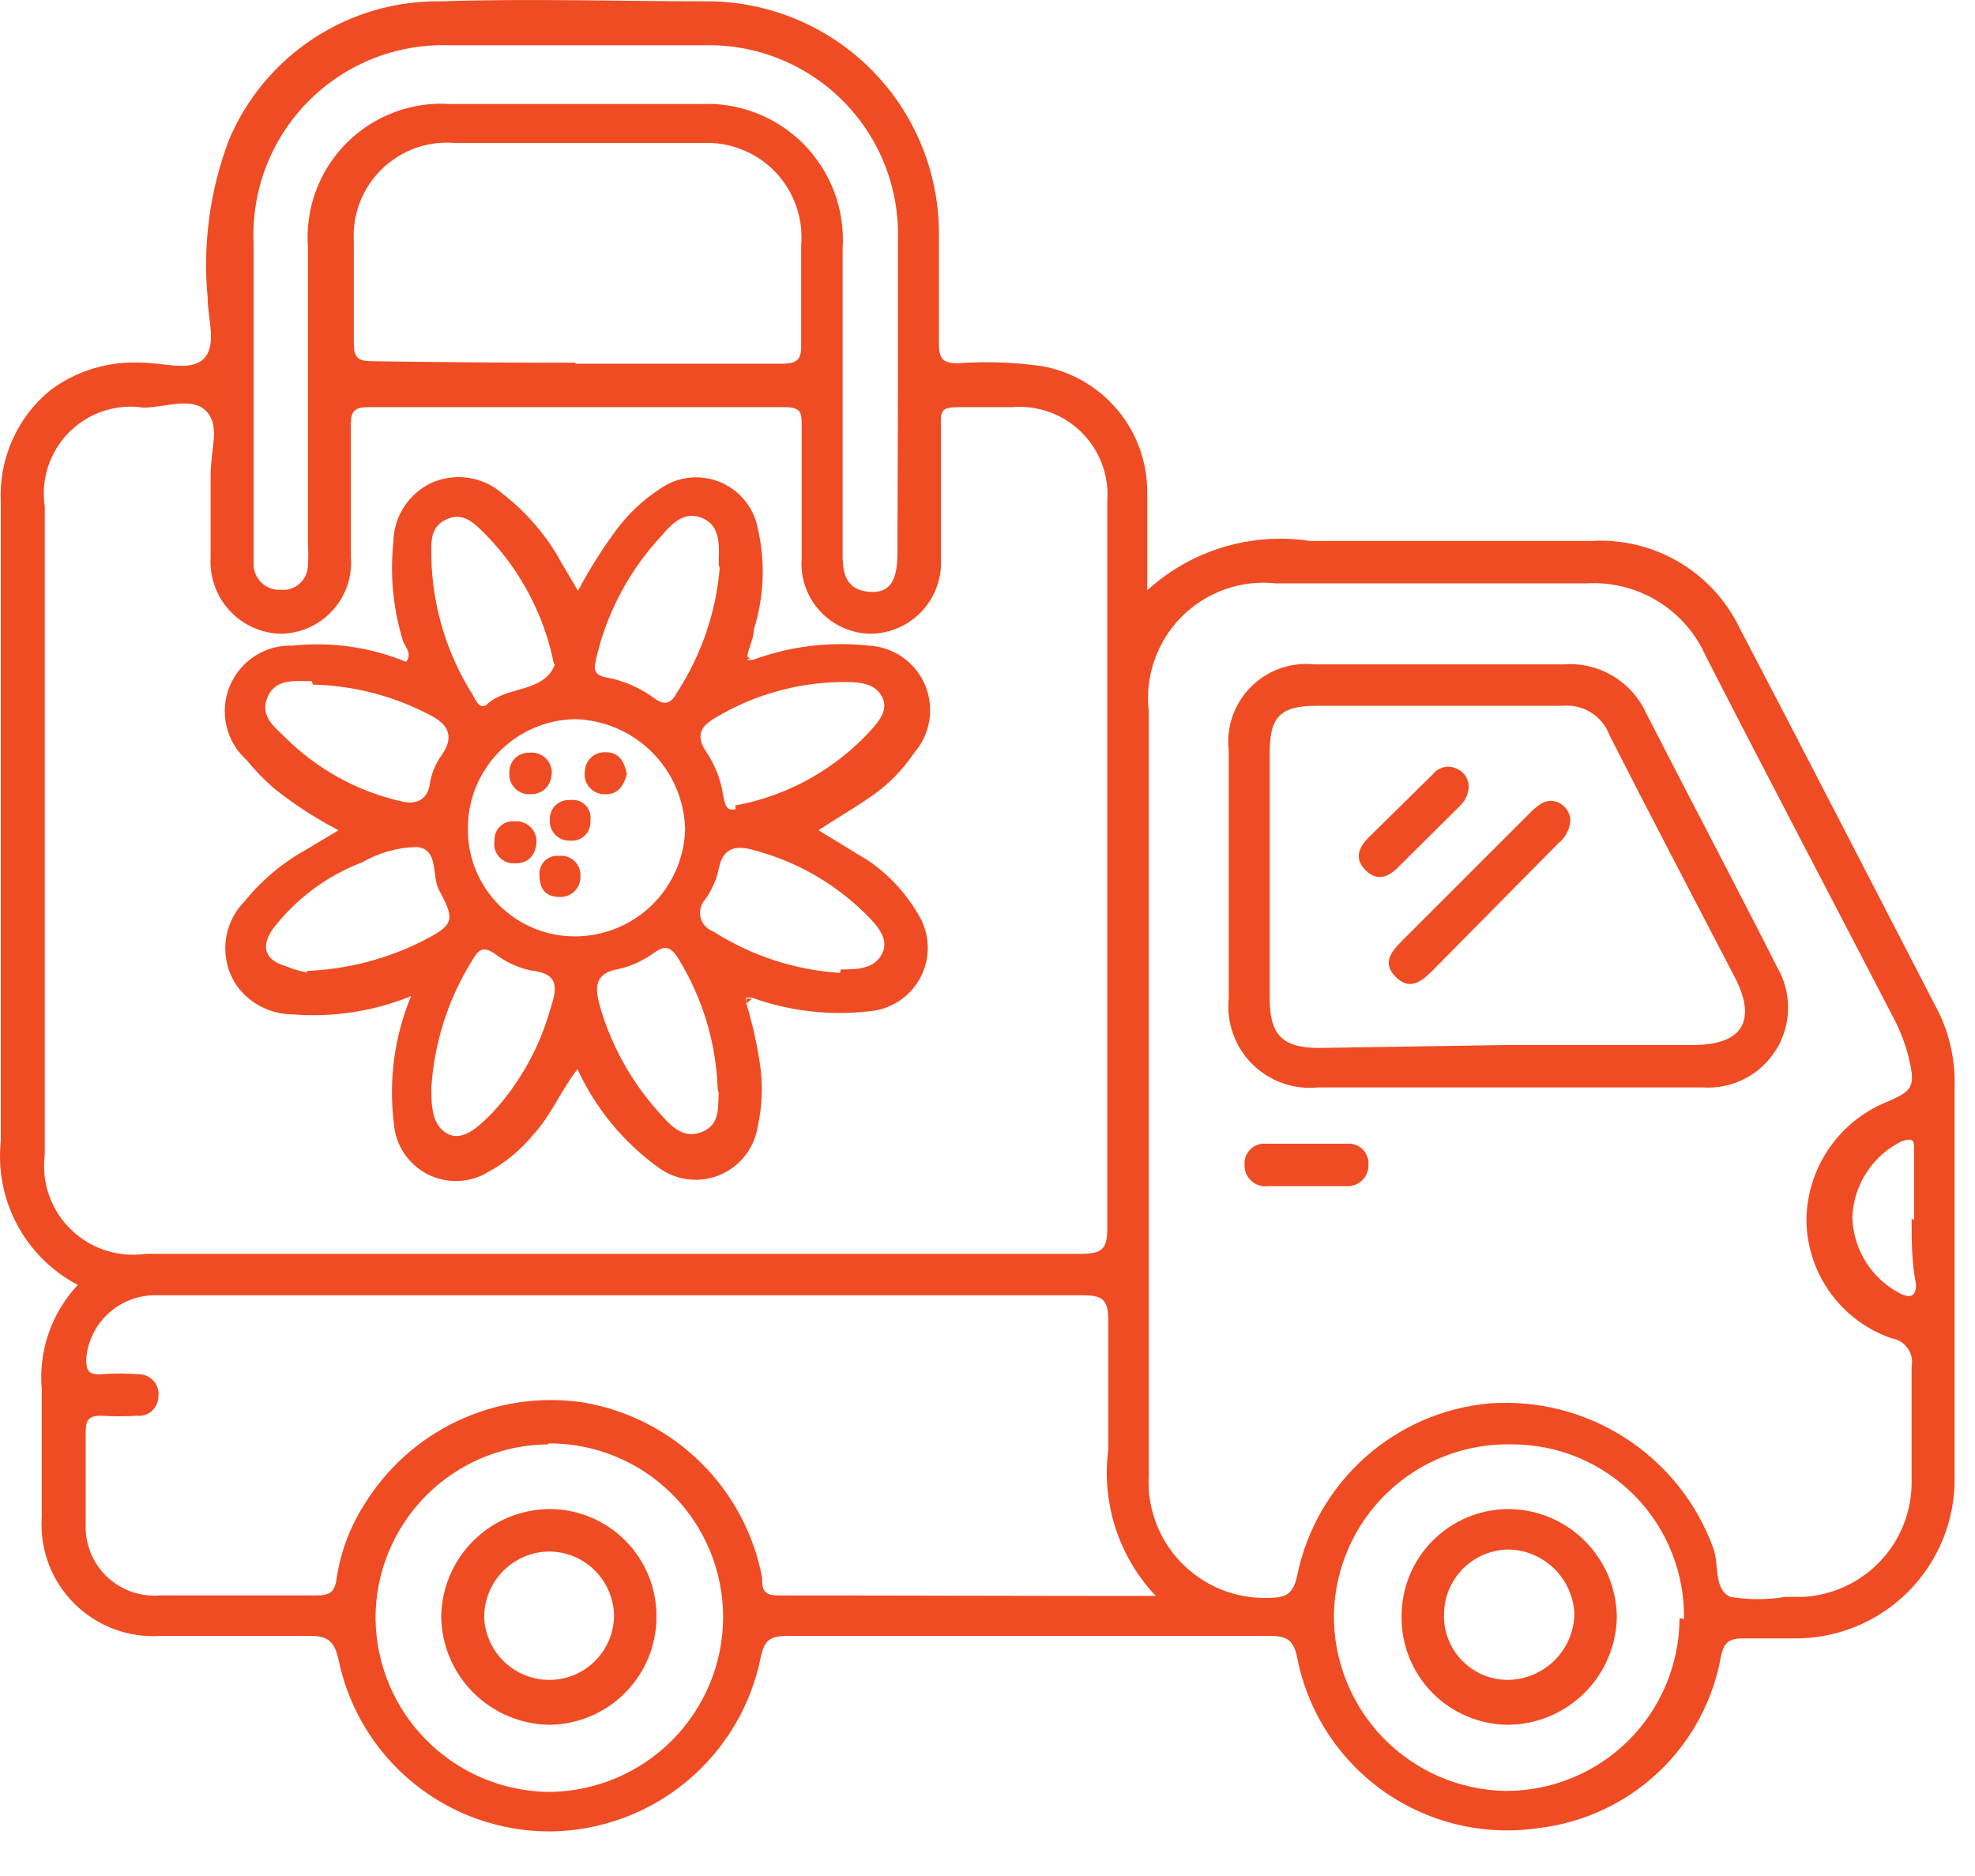<svg width="40" height="38" viewBox="0 0 40 38" fill="none" xmlns="http://www.w3.org/2000/svg">
<path d="M10.866 17.027C10.866 17.317 10.696 17.497 10.426 17.487C10.367 17.491 10.307 17.481 10.252 17.459C10.197 17.436 10.148 17.401 10.108 17.357C10.069 17.313 10.04 17.26 10.024 17.203C10.008 17.145 10.005 17.085 10.016 17.027C10.013 16.974 10.021 16.921 10.04 16.872C10.059 16.822 10.089 16.777 10.127 16.74C10.165 16.703 10.21 16.675 10.26 16.657C10.31 16.639 10.363 16.632 10.416 16.637C10.471 16.631 10.527 16.637 10.581 16.654C10.634 16.671 10.683 16.698 10.725 16.735C10.767 16.771 10.801 16.816 10.825 16.866C10.85 16.916 10.864 16.971 10.866 17.027Z" fill="#EF4C23"/>
<path d="M11.176 15.627C11.176 15.907 11.006 16.087 10.746 16.087C10.688 16.091 10.63 16.083 10.576 16.063C10.522 16.043 10.473 16.012 10.432 15.971C10.391 15.93 10.36 15.881 10.339 15.826C10.319 15.772 10.311 15.714 10.316 15.657C10.313 15.603 10.322 15.549 10.341 15.499C10.36 15.449 10.389 15.403 10.426 15.364C10.464 15.326 10.509 15.295 10.559 15.275C10.609 15.255 10.662 15.245 10.716 15.247C10.771 15.24 10.828 15.244 10.881 15.26C10.935 15.275 10.985 15.302 11.028 15.337C11.071 15.373 11.106 15.417 11.132 15.467C11.157 15.517 11.172 15.571 11.176 15.627Z" fill="#EF4C23"/>
<path d="M11.756 17.747C11.759 17.803 11.75 17.86 11.729 17.913C11.708 17.966 11.677 18.014 11.636 18.054C11.595 18.094 11.546 18.124 11.493 18.144C11.44 18.163 11.383 18.171 11.326 18.167C11.036 18.167 10.926 17.987 10.926 17.727C10.921 17.673 10.928 17.62 10.947 17.569C10.965 17.519 10.995 17.474 11.033 17.436C11.071 17.399 11.118 17.371 11.168 17.354C11.219 17.336 11.273 17.331 11.326 17.337C11.382 17.331 11.439 17.337 11.492 17.355C11.546 17.374 11.595 17.403 11.636 17.442C11.677 17.481 11.709 17.529 11.729 17.581C11.75 17.634 11.759 17.69 11.756 17.747Z" fill="#EF4C23"/>
<path d="M1.576 26.027C1.054 25.753 0.627 25.33 0.349 24.811C0.071 24.293 -0.045 23.702 0.016 23.117C0.016 18.807 0.016 14.487 0.016 10.167C-0.005 9.738 0.074 9.31 0.248 8.918C0.421 8.526 0.684 8.179 1.016 7.907C1.55 7.506 2.209 7.308 2.876 7.347C3.316 7.347 3.876 7.537 4.136 7.257C4.396 6.977 4.206 6.457 4.206 6.037C4.103 4.951 4.25 3.857 4.636 2.837C4.99 1.995 5.588 1.277 6.352 0.777C7.116 0.276 8.012 0.015 8.926 0.027C10.746 -0.033 12.566 0.027 14.376 0.027C15.608 0.042 16.786 0.542 17.654 1.417C18.521 2.293 19.011 3.474 19.016 4.707C19.016 5.457 19.016 6.207 19.016 6.947C19.016 7.257 19.086 7.367 19.416 7.357C19.98 7.317 20.546 7.337 21.106 7.417C21.702 7.524 22.241 7.837 22.631 8.301C23.02 8.765 23.234 9.351 23.236 9.957C23.236 10.577 23.236 11.207 23.236 11.957C23.675 11.556 24.199 11.258 24.768 11.085C25.337 10.912 25.938 10.868 26.526 10.957C28.426 10.957 30.326 10.957 32.226 10.957C32.843 10.92 33.457 11.066 33.991 11.377C34.525 11.689 34.955 12.151 35.226 12.707C36.586 15.307 37.926 17.917 39.276 20.527C39.499 20.998 39.605 21.516 39.586 22.037C39.586 24.647 39.586 27.257 39.586 29.877C39.598 30.312 39.522 30.746 39.362 31.151C39.202 31.556 38.961 31.924 38.654 32.234C38.348 32.543 37.982 32.787 37.578 32.951C37.174 33.115 36.742 33.195 36.306 33.187C35.966 33.187 35.616 33.187 35.306 33.187C34.996 33.187 34.916 33.287 34.856 33.547C34.697 34.445 34.254 35.268 33.591 35.895C32.928 36.521 32.081 36.918 31.176 37.027C30.075 37.195 28.951 36.932 28.038 36.294C27.126 35.655 26.495 34.689 26.276 33.597C26.206 33.227 26.076 33.137 25.716 33.137H15.936C15.586 33.137 15.476 33.237 15.406 33.577C15.207 34.563 14.675 35.45 13.899 36.091C13.124 36.732 12.152 37.087 11.146 37.097C10.139 37.101 9.162 36.757 8.38 36.123C7.597 35.488 7.059 34.603 6.856 33.617C6.776 33.257 6.646 33.127 6.256 33.137C5.256 33.137 4.256 33.137 3.256 33.137C2.934 33.159 2.61 33.112 2.308 32.998C2.006 32.885 1.731 32.708 1.503 32.48C1.274 32.252 1.097 31.977 0.984 31.675C0.871 31.372 0.824 31.049 0.846 30.727C0.846 29.867 0.846 29.007 0.846 28.147C0.811 27.762 0.858 27.374 0.984 27.009C1.11 26.643 1.312 26.309 1.576 26.027ZM12.366 25.397C15.546 25.397 18.726 25.397 21.906 25.397C22.356 25.397 22.426 25.267 22.426 24.857C22.426 20.777 22.426 16.703 22.426 12.637C22.426 11.807 22.426 10.977 22.426 10.157C22.446 9.9 22.409 9.642 22.32 9.401C22.23 9.159 22.089 8.94 21.907 8.759C21.724 8.577 21.504 8.437 21.262 8.349C21.021 8.261 20.762 8.226 20.506 8.247C20.156 8.247 19.796 8.247 19.436 8.247C19.076 8.247 19.046 8.307 19.056 8.617C19.056 9.517 19.056 10.407 19.056 11.297C19.07 11.492 19.043 11.687 18.979 11.871C18.915 12.056 18.813 12.225 18.681 12.369C18.55 12.513 18.39 12.629 18.212 12.709C18.034 12.79 17.841 12.833 17.646 12.837C17.451 12.836 17.258 12.795 17.079 12.716C16.9 12.637 16.74 12.523 16.608 12.379C16.475 12.235 16.374 12.066 16.31 11.882C16.246 11.697 16.221 11.501 16.236 11.307C16.236 10.413 16.236 9.523 16.236 8.637C16.236 8.357 16.236 8.247 15.876 8.247H7.456C7.186 8.247 7.106 8.327 7.106 8.597C7.106 9.497 7.106 10.387 7.106 11.277C7.123 11.476 7.098 11.676 7.033 11.865C6.968 12.053 6.864 12.227 6.729 12.373C6.594 12.52 6.429 12.637 6.246 12.717C6.063 12.796 5.866 12.837 5.666 12.837C5.471 12.829 5.281 12.783 5.104 12.7C4.928 12.618 4.77 12.501 4.64 12.356C4.509 12.212 4.409 12.043 4.345 11.859C4.281 11.676 4.254 11.481 4.266 11.287C4.266 10.727 4.266 10.177 4.266 9.627C4.266 9.077 4.466 8.627 4.176 8.327C3.886 8.027 3.336 8.257 2.906 8.257C2.634 8.216 2.356 8.24 2.095 8.326C1.834 8.412 1.597 8.559 1.402 8.753C1.208 8.947 1.062 9.185 0.975 9.446C0.889 9.707 0.865 9.985 0.906 10.257V23.397C0.872 23.672 0.902 23.951 0.994 24.213C1.086 24.474 1.237 24.711 1.436 24.904C1.634 25.098 1.874 25.243 2.138 25.328C2.402 25.414 2.682 25.437 2.956 25.397H12.366ZM23.266 22.137C23.266 24.717 23.266 27.297 23.266 29.877C23.246 30.202 23.295 30.528 23.408 30.833C23.521 31.139 23.697 31.418 23.923 31.652C24.15 31.886 24.423 32.071 24.724 32.194C25.026 32.317 25.35 32.376 25.676 32.367C26.056 32.367 26.196 32.287 26.276 31.897C26.467 30.978 26.948 30.145 27.648 29.52C28.349 28.895 29.231 28.512 30.166 28.427C31.136 28.356 32.102 28.602 32.919 29.129C33.736 29.656 34.36 30.434 34.696 31.347C34.826 31.687 34.696 32.187 35.046 32.347C35.413 32.407 35.788 32.407 36.156 32.347H36.496C37.094 32.321 37.658 32.065 38.072 31.633C38.486 31.201 38.717 30.625 38.716 30.027C38.716 29.247 38.716 28.467 38.716 27.687C38.729 27.622 38.728 27.554 38.715 27.489C38.701 27.424 38.674 27.363 38.635 27.309C38.597 27.254 38.548 27.209 38.491 27.174C38.435 27.139 38.372 27.116 38.306 27.107C37.813 26.936 37.384 26.618 37.076 26.196C36.769 25.774 36.598 25.268 36.586 24.747C36.584 24.233 36.734 23.73 37.017 23.302C37.3 22.873 37.703 22.537 38.176 22.337C38.766 22.087 38.806 22.017 38.636 21.337C38.575 21.12 38.495 20.909 38.396 20.707C37.116 18.237 35.816 15.767 34.546 13.287C34.341 12.824 33.999 12.435 33.566 12.172C33.134 11.91 32.631 11.786 32.126 11.817C30.036 11.817 27.946 11.817 25.846 11.817C25.497 11.778 25.144 11.819 24.813 11.936C24.482 12.053 24.181 12.243 23.933 12.491C23.685 12.74 23.497 13.041 23.381 13.373C23.266 13.704 23.226 14.058 23.266 14.407C23.266 16.98 23.266 19.543 23.266 22.097V22.137ZM23.446 32.367C23.064 31.974 22.775 31.501 22.602 30.981C22.429 30.462 22.375 29.91 22.446 29.367C22.446 28.487 22.446 27.617 22.446 26.737C22.446 26.317 22.316 26.237 21.936 26.237C16.316 26.237 10.706 26.237 5.096 26.237C4.436 26.237 3.766 26.237 3.096 26.237C2.752 26.248 2.424 26.386 2.174 26.624C1.925 26.862 1.773 27.183 1.746 27.527C1.746 27.777 1.806 27.847 2.036 27.837C2.296 27.817 2.556 27.817 2.816 27.837C2.874 27.837 2.931 27.85 2.984 27.875C3.036 27.9 3.083 27.936 3.12 27.981C3.157 28.026 3.184 28.078 3.199 28.134C3.214 28.191 3.216 28.249 3.206 28.307C3.203 28.36 3.19 28.412 3.167 28.459C3.144 28.507 3.111 28.55 3.071 28.584C3.03 28.619 2.984 28.645 2.933 28.661C2.882 28.677 2.829 28.682 2.776 28.677C2.533 28.692 2.289 28.692 2.046 28.677C1.816 28.677 1.736 28.747 1.736 28.987C1.736 29.617 1.736 30.247 1.736 30.877C1.728 31.073 1.762 31.269 1.836 31.451C1.909 31.633 2.021 31.798 2.162 31.934C2.304 32.07 2.473 32.174 2.658 32.24C2.843 32.306 3.04 32.332 3.236 32.317C4.296 32.317 5.346 32.317 6.406 32.317C6.656 32.317 6.776 32.267 6.816 31.987C6.892 31.457 7.079 30.949 7.366 30.497C7.818 29.75 8.48 29.153 9.27 28.781C10.06 28.409 10.942 28.279 11.806 28.407C12.701 28.556 13.529 28.977 14.178 29.612C14.828 30.246 15.266 31.065 15.436 31.957C15.436 32.157 15.436 32.317 15.756 32.317C18.276 32.317 20.786 32.327 23.446 32.327V32.367ZM11.656 7.367C13.056 7.367 14.446 7.367 15.836 7.367C16.166 7.367 16.236 7.267 16.226 6.967C16.226 6.297 16.226 5.637 16.226 4.967C16.249 4.695 16.214 4.421 16.122 4.165C16.031 3.908 15.886 3.673 15.696 3.477C15.507 3.281 15.278 3.128 15.024 3.028C14.77 2.927 14.498 2.883 14.226 2.897H9.226C8.954 2.872 8.68 2.906 8.423 2.996C8.166 3.087 7.931 3.233 7.736 3.423C7.54 3.613 7.388 3.843 7.289 4.097C7.191 4.352 7.149 4.624 7.166 4.897C7.166 5.587 7.166 6.267 7.166 6.947C7.166 7.247 7.246 7.317 7.546 7.317C8.866 7.337 10.266 7.347 11.656 7.347V7.367ZM18.186 7.857V4.857C18.201 4.336 18.11 3.818 17.918 3.333C17.726 2.849 17.437 2.409 17.069 2.041C16.701 1.672 16.262 1.382 15.778 1.189C15.295 0.995 14.777 0.903 14.256 0.917H9.086C8.559 0.901 8.034 0.994 7.544 1.19C7.055 1.387 6.611 1.682 6.24 2.057C5.87 2.432 5.58 2.88 5.39 3.372C5.2 3.864 5.114 4.39 5.136 4.917C5.136 6.847 5.136 8.777 5.136 10.717C5.136 10.957 5.136 11.207 5.136 11.447C5.138 11.516 5.155 11.584 5.184 11.647C5.213 11.709 5.255 11.766 5.306 11.812C5.357 11.859 5.417 11.895 5.482 11.918C5.548 11.941 5.617 11.951 5.686 11.947C5.756 11.954 5.826 11.946 5.893 11.924C5.959 11.902 6.02 11.866 6.072 11.819C6.124 11.772 6.165 11.714 6.194 11.65C6.222 11.586 6.236 11.517 6.236 11.447C6.246 11.3 6.246 11.153 6.236 11.007C6.236 9.007 6.236 7.007 6.236 5.007C6.208 4.619 6.263 4.231 6.398 3.867C6.533 3.503 6.745 3.172 7.019 2.897C7.293 2.622 7.623 2.409 7.987 2.273C8.35 2.137 8.739 2.08 9.126 2.107C10.806 2.107 12.496 2.107 14.186 2.107C14.573 2.088 14.959 2.15 15.32 2.291C15.68 2.431 16.007 2.647 16.279 2.922C16.551 3.198 16.762 3.528 16.897 3.89C17.033 4.253 17.09 4.64 17.066 5.027C17.066 7.107 17.066 9.177 17.066 11.257C17.066 11.647 17.156 11.947 17.596 11.987C18.036 12.027 18.166 11.747 18.176 11.247L18.186 7.857ZM11.106 29.257C10.644 29.259 10.187 29.353 9.76 29.532C9.334 29.712 8.948 29.973 8.623 30.302C8.298 30.631 8.041 31.02 7.866 31.448C7.692 31.876 7.603 32.334 7.606 32.797C7.619 33.723 7.993 34.607 8.649 35.261C9.305 35.915 10.19 36.286 11.116 36.297C12.05 36.291 12.945 35.918 13.606 35.257C14.267 34.596 14.641 33.701 14.646 32.767C14.647 32.302 14.556 31.841 14.379 31.412C14.201 30.982 13.941 30.592 13.611 30.264C13.282 29.936 12.892 29.676 12.461 29.5C12.031 29.323 11.571 29.234 11.106 29.237V29.257ZM34.106 32.797C34.114 32.335 34.03 31.876 33.858 31.447C33.687 31.017 33.432 30.627 33.108 30.297C32.784 29.968 32.398 29.706 31.972 29.527C31.546 29.349 31.088 29.257 30.626 29.257C30.163 29.245 29.702 29.324 29.27 29.491C28.837 29.657 28.442 29.908 28.107 30.227C27.771 30.547 27.502 30.929 27.315 31.353C27.128 31.777 27.026 32.233 27.016 32.697C27.005 33.632 27.365 34.534 28.017 35.205C28.669 35.875 29.561 36.261 30.496 36.277C30.957 36.278 31.413 36.188 31.84 36.013C32.266 35.838 32.654 35.581 32.981 35.256C33.308 34.931 33.567 34.544 33.745 34.119C33.922 33.694 34.015 33.238 34.016 32.777L34.106 32.797ZM38.766 24.707C38.766 24.237 38.766 23.767 38.766 23.297C38.766 23.107 38.766 23.037 38.516 23.117C38.226 23.259 37.98 23.477 37.803 23.749C37.627 24.02 37.528 24.334 37.516 24.657C37.524 24.983 37.622 25.301 37.798 25.576C37.975 25.851 38.223 26.073 38.516 26.217C38.736 26.307 38.806 26.217 38.806 26.017C38.716 25.567 38.716 25.127 38.716 24.687L38.766 24.707Z" fill="#EF4C23"/>
<path d="M15.116 20.327C15.248 20.762 15.345 21.206 15.406 21.657C15.451 22.044 15.431 22.436 15.346 22.817C15.313 23.032 15.226 23.236 15.092 23.407C14.959 23.579 14.783 23.714 14.582 23.798C14.381 23.883 14.162 23.914 13.945 23.889C13.729 23.864 13.522 23.784 13.346 23.657C12.632 23.144 12.063 22.455 11.696 21.657C11.366 22.077 11.166 22.587 10.806 22.977C10.549 23.291 10.233 23.553 9.876 23.747C9.691 23.857 9.48 23.917 9.265 23.922C9.05 23.928 8.837 23.878 8.646 23.778C8.456 23.678 8.294 23.53 8.177 23.35C8.059 23.169 7.99 22.962 7.976 22.747C7.869 21.874 7.989 20.989 8.326 20.177C7.566 20.486 6.744 20.613 5.926 20.547C5.705 20.546 5.488 20.493 5.291 20.392C5.095 20.291 4.925 20.146 4.796 19.967C4.621 19.709 4.541 19.4 4.568 19.09C4.596 18.78 4.729 18.489 4.946 18.267C5.293 17.835 5.721 17.475 6.206 17.207L6.856 16.817C6.388 16.575 5.946 16.287 5.536 15.957C5.341 15.785 5.16 15.598 4.996 15.397C4.792 15.214 4.649 14.973 4.587 14.706C4.525 14.439 4.547 14.16 4.65 13.906C4.753 13.652 4.932 13.437 5.162 13.288C5.392 13.139 5.662 13.066 5.936 13.077C6.715 12.995 7.502 13.109 8.226 13.407C8.346 13.247 8.226 13.127 8.166 12.997C7.965 12.35 7.896 11.67 7.966 10.997C7.967 10.744 8.038 10.497 8.173 10.283C8.307 10.069 8.499 9.897 8.726 9.787C8.964 9.678 9.229 9.64 9.489 9.679C9.748 9.718 9.99 9.832 10.186 10.007C10.675 10.386 11.081 10.863 11.376 11.407L11.706 11.967C11.937 11.53 12.201 11.112 12.496 10.717C12.731 10.403 13.018 10.132 13.346 9.917C13.518 9.79 13.72 9.708 13.933 9.68C14.145 9.652 14.361 9.678 14.561 9.756C14.76 9.834 14.937 9.961 15.074 10.125C15.212 10.29 15.305 10.486 15.346 10.697C15.505 11.378 15.477 12.09 15.266 12.757C15.266 12.927 15.176 13.097 15.136 13.277V13.367H15.246C15.993 13.091 16.794 12.992 17.586 13.077C17.832 13.087 18.071 13.168 18.274 13.308C18.477 13.448 18.636 13.643 18.733 13.869C18.83 14.096 18.861 14.346 18.823 14.589C18.785 14.833 18.678 15.061 18.516 15.247C18.283 15.598 17.984 15.9 17.636 16.137C17.306 16.367 16.956 16.567 16.576 16.817L17.576 17.427C17.984 17.702 18.325 18.064 18.576 18.487C18.701 18.676 18.774 18.894 18.788 19.121C18.802 19.347 18.756 19.573 18.654 19.776C18.553 19.979 18.4 20.151 18.21 20.276C18.021 20.401 17.802 20.473 17.576 20.487C16.782 20.575 15.977 20.479 15.226 20.207H15.106L15.116 20.327ZM9.476 16.787C9.473 17.074 9.528 17.358 9.636 17.624C9.745 17.89 9.905 18.131 10.108 18.334C10.311 18.537 10.553 18.698 10.819 18.806C11.084 18.915 11.369 18.969 11.656 18.967C12.235 18.964 12.791 18.736 13.206 18.331C13.62 17.926 13.86 17.376 13.876 16.797C13.861 16.21 13.621 15.652 13.206 15.237C12.791 14.822 12.232 14.582 11.646 14.567C11.065 14.577 10.512 14.816 10.105 15.232C9.699 15.647 9.473 16.206 9.476 16.787ZM8.736 22.027C8.736 22.357 8.736 22.797 9.066 22.967C9.396 23.137 9.736 22.777 9.976 22.537C10.527 21.939 10.928 21.219 11.146 20.437C11.286 20.017 11.336 19.717 10.746 19.657C10.476 19.596 10.223 19.477 10.006 19.307C9.796 19.177 9.706 19.217 9.586 19.417C9.089 20.202 8.797 21.099 8.736 22.027ZM6.216 19.667C7.034 19.634 7.835 19.426 8.566 19.057C9.166 18.747 9.236 18.657 8.906 18.057C8.726 17.757 8.906 17.207 8.446 17.157C8.056 17.164 7.674 17.271 7.336 17.467C6.619 17.74 5.992 18.207 5.526 18.817C5.266 19.187 5.376 19.457 5.806 19.577C5.938 19.632 6.075 19.672 6.216 19.697V19.667ZM11.216 13.437C11.019 12.456 10.543 11.554 9.846 10.837C9.636 10.627 9.396 10.357 9.046 10.517C8.696 10.677 8.736 10.997 8.736 11.287C8.756 12.276 9.046 13.241 9.576 14.077C9.636 14.187 9.726 14.407 9.886 14.247C10.286 13.897 11.016 14.027 11.236 13.467L11.216 13.437ZM14.556 11.437C14.556 11.107 14.626 10.647 14.206 10.487C13.786 10.327 13.536 10.707 13.286 10.977C12.684 11.662 12.265 12.487 12.066 13.377C12.016 13.587 12.066 13.677 12.256 13.717C12.618 13.78 12.96 13.928 13.256 14.147C13.476 14.307 13.596 14.237 13.706 14.037C14.201 13.278 14.5 12.409 14.576 11.507L14.556 11.437ZM17.026 19.637C17.336 19.637 17.706 19.637 17.866 19.317C18.026 18.997 17.726 18.707 17.506 18.487C16.879 17.875 16.103 17.438 15.256 17.217C14.906 17.117 14.636 17.167 14.556 17.607C14.507 17.831 14.411 18.042 14.276 18.227C14.233 18.276 14.203 18.335 14.188 18.399C14.173 18.462 14.174 18.529 14.191 18.592C14.208 18.655 14.24 18.713 14.284 18.761C14.329 18.809 14.384 18.845 14.446 18.867C15.217 19.36 16.102 19.649 17.016 19.707L17.026 19.637ZM14.536 22.067C14.505 21.121 14.226 20.2 13.726 19.397C13.576 19.167 13.456 19.147 13.236 19.307C13.026 19.459 12.788 19.568 12.536 19.627C12.036 19.707 12.046 20.007 12.146 20.367C12.369 21.151 12.765 21.876 13.306 22.487C13.536 22.747 13.796 23.087 14.196 22.937C14.596 22.787 14.536 22.427 14.556 22.137L14.536 22.067ZM14.886 16.317C15.975 16.118 16.965 15.558 17.696 14.727C17.836 14.557 17.986 14.357 17.866 14.117C17.746 13.877 17.486 13.827 17.246 13.817C16.272 13.79 15.31 14.043 14.476 14.547C14.216 14.697 14.076 14.887 14.296 15.217C14.478 15.483 14.597 15.788 14.646 16.107C14.686 16.327 14.726 16.437 14.906 16.387L14.886 16.317ZM6.316 13.797C5.976 13.797 5.576 13.737 5.416 14.127C5.256 14.517 5.576 14.737 5.796 14.957C6.434 15.586 7.233 16.025 8.106 16.227C8.396 16.307 8.656 16.227 8.706 15.877C8.737 15.667 8.82 15.467 8.946 15.297C9.216 14.907 9.066 14.667 8.716 14.487C7.981 14.099 7.167 13.886 6.336 13.867L6.316 13.797Z" fill="#EF4C23"/>
<path d="M30.546 22.027H26.696C26.452 22.052 26.206 22.022 25.975 21.94C25.744 21.858 25.534 21.725 25.36 21.552C25.187 21.379 25.055 21.169 24.973 20.938C24.89 20.707 24.861 20.46 24.886 20.217C24.886 18.55 24.886 16.883 24.886 15.217C24.858 14.981 24.883 14.743 24.959 14.518C25.036 14.294 25.162 14.09 25.328 13.921C25.494 13.752 25.696 13.622 25.919 13.542C26.142 13.462 26.38 13.432 26.616 13.457C28.306 13.457 29.996 13.457 31.676 13.457C32.023 13.432 32.37 13.515 32.668 13.694C32.967 13.873 33.203 14.139 33.346 14.457C34.226 16.177 35.126 17.877 35.996 19.597C36.144 19.851 36.219 20.14 36.215 20.434C36.211 20.728 36.126 21.016 35.971 21.265C35.816 21.515 35.596 21.718 35.334 21.852C35.072 21.986 34.779 22.046 34.486 22.027H30.546ZM30.546 21.167H34.296C35.296 21.167 35.586 20.667 35.136 19.797C34.286 18.157 33.426 16.527 32.596 14.887C32.524 14.698 32.392 14.537 32.221 14.431C32.049 14.324 31.847 14.277 31.646 14.297H26.646C25.936 14.297 25.716 14.527 25.716 15.227V20.227C25.716 20.957 25.966 21.227 26.716 21.227L30.546 21.167Z" fill="#EF4C23"/>
<path d="M26.456 24.027C26.196 24.027 25.936 24.027 25.676 24.027C25.616 24.034 25.555 24.028 25.497 24.009C25.44 23.991 25.387 23.96 25.342 23.919C25.298 23.879 25.262 23.829 25.239 23.773C25.215 23.717 25.204 23.657 25.206 23.597C25.201 23.539 25.209 23.481 25.23 23.427C25.25 23.373 25.281 23.323 25.322 23.283C25.363 23.242 25.412 23.21 25.466 23.19C25.52 23.17 25.578 23.162 25.636 23.167C26.189 23.167 26.739 23.167 27.286 23.167C27.343 23.162 27.401 23.17 27.456 23.19C27.51 23.21 27.559 23.242 27.6 23.283C27.641 23.323 27.672 23.373 27.692 23.427C27.712 23.481 27.721 23.539 27.716 23.597C27.717 23.654 27.707 23.712 27.685 23.765C27.663 23.819 27.631 23.867 27.59 23.907C27.548 23.948 27.499 23.979 27.445 24C27.391 24.02 27.334 24.029 27.276 24.027C27.006 24.027 26.736 24.027 26.456 24.027Z" fill="#EF4C23"/>
<path d="M13.296 32.767C13.291 33.339 13.062 33.886 12.658 34.292C12.254 34.697 11.708 34.929 11.136 34.937C10.554 34.931 9.998 34.698 9.586 34.286C9.175 33.875 8.941 33.319 8.936 32.737C8.946 32.163 9.18 31.615 9.586 31.21C9.993 30.805 10.542 30.574 11.116 30.567C11.404 30.565 11.69 30.621 11.956 30.732C12.223 30.842 12.465 31.004 12.668 31.209C12.87 31.414 13.031 31.657 13.139 31.925C13.246 32.192 13.3 32.478 13.296 32.767ZM11.136 31.427C10.785 31.427 10.448 31.565 10.199 31.813C9.95 32.06 9.809 32.396 9.806 32.747C9.816 33.083 9.954 33.403 10.192 33.641C10.43 33.879 10.75 34.017 11.086 34.027C11.26 34.032 11.433 34.003 11.595 33.941C11.757 33.878 11.905 33.785 12.031 33.664C12.157 33.544 12.257 33.401 12.327 33.241C12.396 33.082 12.433 32.91 12.436 32.737C12.433 32.392 12.296 32.062 12.053 31.817C11.81 31.572 11.481 31.432 11.136 31.427Z" fill="#EF4C23"/>
<path d="M28.386 32.747C28.383 32.173 28.608 31.621 29.011 31.213C29.414 30.804 29.962 30.572 30.536 30.567C31.117 30.567 31.675 30.795 32.088 31.203C32.502 31.611 32.738 32.166 32.746 32.747C32.738 33.328 32.502 33.884 32.089 34.294C31.675 34.703 31.118 34.934 30.536 34.937C30.251 34.934 29.969 34.875 29.707 34.764C29.445 34.652 29.207 34.49 29.007 34.287C28.808 34.084 28.65 33.843 28.544 33.579C28.437 33.314 28.383 33.032 28.386 32.747ZM30.556 34.027C30.906 34.019 31.24 33.876 31.488 33.629C31.736 33.381 31.878 33.047 31.886 32.697C31.873 32.346 31.726 32.015 31.474 31.771C31.223 31.526 30.886 31.389 30.536 31.387C30.193 31.394 29.866 31.536 29.625 31.78C29.385 32.025 29.248 32.353 29.246 32.697C29.241 32.871 29.27 33.045 29.334 33.207C29.398 33.37 29.494 33.518 29.616 33.642C29.739 33.766 29.885 33.865 30.047 33.931C30.208 33.997 30.381 34.029 30.556 34.027Z" fill="#EF4C23"/>
<path d="M15.196 13.347H15.086V13.257L15.196 13.347Z" fill="#EF4C23"/>
<path d="M15.116 20.327V20.227H15.236L15.116 20.327Z" fill="#EF4C23"/>
<path d="M12.696 15.677C12.636 15.917 12.506 16.107 12.236 16.087C12.178 16.086 12.12 16.073 12.068 16.048C12.015 16.023 11.969 15.987 11.932 15.942C11.895 15.897 11.868 15.845 11.853 15.789C11.838 15.733 11.836 15.674 11.846 15.617C11.848 15.564 11.861 15.512 11.884 15.465C11.906 15.417 11.938 15.375 11.977 15.339C12.016 15.304 12.062 15.277 12.111 15.259C12.161 15.242 12.213 15.234 12.266 15.237C12.546 15.237 12.646 15.437 12.696 15.677Z" fill="#EF4C23"/>
<path d="M11.546 17.027C11.491 17.03 11.435 17.021 11.383 17.001C11.331 16.98 11.284 16.949 11.246 16.91C11.207 16.87 11.177 16.822 11.158 16.77C11.139 16.718 11.132 16.662 11.136 16.607C11.133 16.552 11.142 16.498 11.161 16.448C11.181 16.397 11.211 16.351 11.25 16.313C11.289 16.276 11.335 16.246 11.386 16.228C11.438 16.209 11.492 16.202 11.546 16.207C11.603 16.198 11.661 16.203 11.715 16.221C11.77 16.239 11.819 16.27 11.859 16.311C11.899 16.352 11.929 16.402 11.946 16.457C11.963 16.512 11.966 16.57 11.956 16.627C11.961 16.681 11.953 16.736 11.934 16.788C11.915 16.839 11.885 16.886 11.846 16.924C11.806 16.962 11.759 16.991 11.707 17.009C11.656 17.027 11.6 17.033 11.546 17.027Z" fill="#EF4C23"/>
<path d="M31.806 16.617C31.8 16.708 31.774 16.797 31.731 16.878C31.688 16.959 31.628 17.03 31.556 17.087L29.016 19.657C28.796 19.877 28.556 20.077 28.266 19.787C27.976 19.497 28.196 19.257 28.406 19.047L31.016 16.437C31.176 16.287 31.336 16.157 31.566 16.257C31.635 16.289 31.694 16.34 31.736 16.403C31.778 16.467 31.802 16.541 31.806 16.617Z" fill="#EF4C23"/>
<path d="M29.746 15.937C29.74 16.081 29.679 16.217 29.576 16.317L28.336 17.547C28.136 17.757 27.906 17.867 27.666 17.637C27.426 17.407 27.506 17.177 27.716 16.967L29.016 15.687C29.076 15.61 29.161 15.557 29.257 15.538C29.353 15.52 29.452 15.537 29.536 15.587C29.6 15.62 29.653 15.67 29.69 15.732C29.727 15.794 29.747 15.865 29.746 15.937Z" fill="#EF4C23"/>
</svg>
